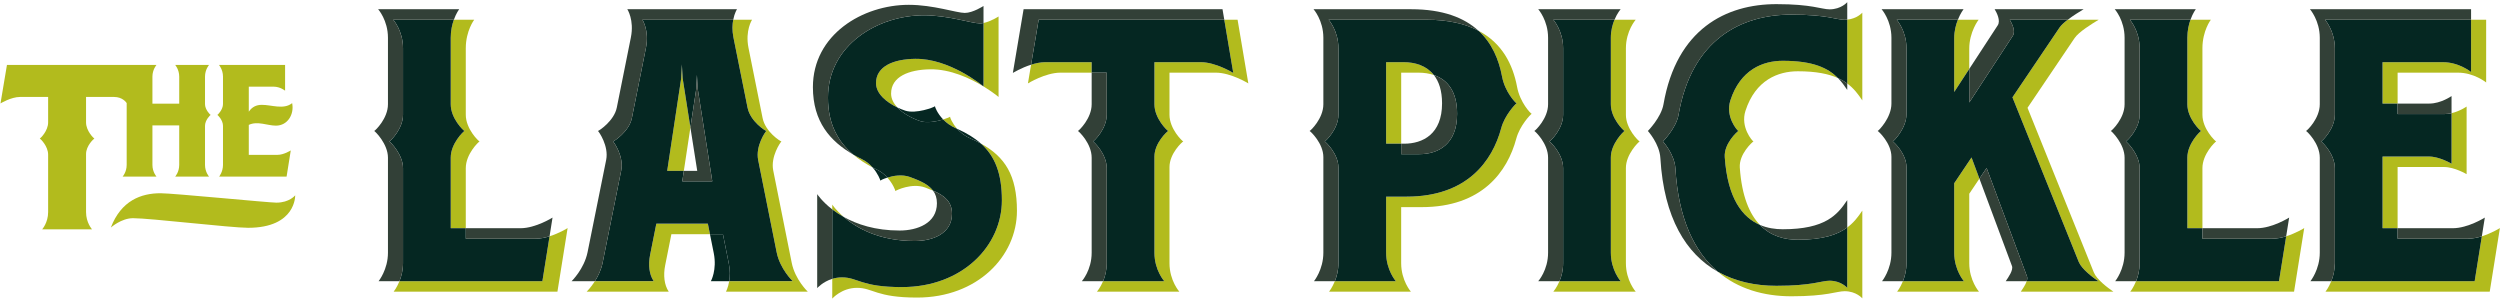 <svg width="604" height="73" viewBox="0 0 604 73" xmlns="http://www.w3.org/2000/svg"><title id="icon-tlp-logo-name">The Last Pickel Logo</title><g fill="none"><path d="M131.04 67.933h-34.528c-.64 1.587-1.403 2.533-1.403 2.533h39.567l2.459-15.364s-1.953 1.227-4.364 1.986l-1.731 10.845z" fill="#B2BB1D"/><path d="M108.894 25.191c0 3.436 3.07 6.367 3.324 6.451-.254.114-3.324 3.019-3.324 6.454v17.041h3.64v-14.508c0-3.435 3.073-6.34 3.325-6.454-.253-.084-3.325-3.016-3.325-6.451v-16.064c0-4.245 2.04-6.9 2.04-6.9h-4.921c-.409 1.136-.759 2.613-.759 4.368v16.063z" fill="#B2BB1D"/><path d="M191.277 63.482l-4.466-22.293c-.674-3.38 1.758-6.843 1.98-7.013-.249-.026-3.879-2.289-4.551-5.668l-3.408-16.958c-.836-4.191.867-6.788.867-6.788h-4.548c-.218 1.11-.3 2.548.039 4.254l3.411 16.958c.668 3.38 4.301 5.643 4.55 5.67-.224.168-2.652 3.632-1.98 7.013l4.466 22.292c.808 4.079 3.881 6.984 3.881 6.984h-15.342c-.265 1.598-.786 2.535-.786 2.535h19.769s-3.071-2.906-3.881-6.985" fill="#B2BB1D"/><path fill="#B2BB1D" d="M164.933 18.933l-.195-3.38-.17 3.407-3.374 22.322h4.021l1.588-10.482z"/><path d="M158.569 54.047l-1.507 7.545c-.476 2.375-.227 4.719.865 6.34h-14.196c-1.003 1.58-1.992 2.535-1.992 2.535h19.828c-1.09-1.622-1.339-3.966-.866-6.342l1.507-7.545h9.319l-.507-2.533h-12.452z" fill="#B2BB1D"/><path d="M211.647 20.077c0 2.613 2.584 4.654 5.152 5.882-.908-.967-1.511-2.09-1.511-3.349 0-4.104 4.3-5.781 9.403-5.864 4.941-.082 9.744 2.204 12.897 4.12-.261-.216-8.213-6.792-16.535-6.654-5.11.084-9.407 1.759-9.407 5.864" fill="#B2BB1D"/><path d="M237.004 34.697c3.367 3.025 5.048 7.199 5.048 13.709 0 10.978-9.546 20.954-24.124 20.954-9.942 0-10.641-2.35-14.518-2.35-.862 0-1.642.142-2.338.357v4.775s2.262-2.6 5.976-2.6c3.879 0 4.577 2.35 14.523 2.35 14.573 0 24.122-9.974 24.122-20.952 0-8.542-2.886-13.068-8.691-16.242" fill="#B2BB1D"/><path d="M230.857 30.945l.401.185c-1.251-1.402-1.747-2.775-1.728-2.931-.076.093-.728.383-1.658.666.747.775 1.724 1.534 2.985 2.079" fill="#B2BB1D"/><path d="M219.855 42.764c-1.905-.687-4.025-.311-5.467.142 1.336 1.488 1.951 3.105 1.935 3.257.191-.196 3.989-2.013 7.172-.867.686.25 1.332.5 1.928.761-1.085-1.468-3.054-2.378-5.568-3.293" fill="#B2BB1D"/><path d="M208.351 38.517c-.758-.37-1.496-.762-2.217-1.179 1.409 1.194 2.99 2.213 4.678 3.111-.642-.731-1.457-1.438-2.461-1.932" fill="#B2BB1D"/><path d="M241.254 23.421v-19.442s-1.878 1.222-3.64 1.578v15.326c2.235 1.363 3.64 2.539 3.64 2.539" fill="#B2BB1D"/><path d="M201.073 49.43v1.164c.78.602 1.701 1.217 2.754 1.807-1.886-1.632-2.754-2.971-2.754-2.971" fill="#B2BB1D"/><path d="M295.785 4.761l2.17 12.86s-4.216-2.6-7.847-2.6h-11.198v10.17c0 3.435 3.074 6.367 3.323 6.451-.249.114-3.323 2.879-3.323 6.202v23.214c0 4.219 2.375 6.873 2.375 6.873h-14.777c-.676 1.611-1.493 2.535-1.493 2.535h19.913s-2.38-2.655-2.38-6.874v-23.213c0-3.324 3.075-6.09 3.324-6.205-.249-.082-3.324-3.015-3.324-6.451v-10.169h11.2c3.631 0 7.847 2.598 7.847 2.598l-2.597-15.392h-3.215z" fill="#B2BB1D"/><path d="M252.551 15.022c-1.14 0-2.336.257-3.444.608l-.759 4.523s4.214-2.598 7.843-2.598h7.556v-2.533h-11.195z" fill="#B2BB1D"/><path d="M338.526 17.556h4.189c1.282 0 2.546.178 3.71.577-1.771-2.263-4.516-3.111-7.352-3.111h-4.186v19.694h3.639v-17.16z" fill="#B2BB1D"/><path d="M366.534 21.02c-1.024-5.461-3.624-10.609-9.337-13.598 3.24 2.978 4.918 6.931 5.695 11.065.697 3.743 3.265 6.398 3.52 6.481-.255.112-2.877 2.85-3.715 5.978-2.153 8.019-8.294 16.566-22.868 16.566h-4.944v13.548c0 4.192 2.343 6.874 2.343 6.874h-14.726c-.639 1.586-1.399 2.533-1.399 2.533h19.767s-2.347-2.682-2.347-6.874v-13.55h4.946c14.577 0 20.718-8.546 22.868-16.564.838-3.13 3.461-5.867 3.715-5.978-.254-.082-2.821-2.738-3.519-6.481" fill="#B2BB1D"/><path d="M392.819 27.724v-16.064c0-4.218 2.373-6.899 2.373-6.899h-5.127c-.481 1.137-.886 2.616-.886 4.366v16.063c0 3.436 3.069 6.369 3.319 6.452-.25.112-3.319 3.073-3.319 6.398v23.018c0 4.219 2.371 6.873 2.371 6.873h-14.776c-.676 1.611-1.493 2.533-1.493 2.533h19.91s-2.373-2.655-2.373-6.874v-23.015c0-3.326 3.071-6.287 3.319-6.401-.247-.082-3.319-3.015-3.319-6.451" fill="#B2BB1D"/><path d="M442.024 67.822c-1.954 0-4.216 1.227-12.843 1.227-5.151 0-9.983-1.059-14.145-3.396 4.855 4.124 11.048 5.929 17.782 5.929 8.63 0 10.892-1.227 12.846-1.227 2.82 0 4.27 1.732 4.27 1.732v-21.204c-.963 1.445-2.03 2.878-3.64 4.072v14.599s-1.451-1.732-4.27-1.732" fill="#B2BB1D"/><path d="M430.714 14.687c-4.72 0-10.221 2.067-12.65 9.555-1.284 3.968 1.676 7.318 1.927 7.401-.251.112-3.517 3.047-3.293 6.315.696 10.132 4.36 14.593 8.488 16.376-2.478-2.577-4.366-6.862-4.851-13.844-.222-3.267 3.046-6.201 3.298-6.315-.253-.082-3.212-3.432-1.93-7.4 2.43-7.488 7.929-9.555 12.65-9.555 4.42 0 7.47.639 9.706 1.649-2.308-2.362-5.882-4.183-13.346-4.183" fill="#B2BB1D"/><path d="M446.294 4.743v15.431c1.609 1.192 2.675 2.628 3.639 4.085v-21.202s-1.243 1.453-3.639 1.686" fill="#B2BB1D"/><path d="M472.134 44.272v16.787c0 4.192 2.343 6.873 2.343 6.873h-14.728c-.638 1.587-1.401 2.533-1.401 2.533h19.773s-2.347-2.681-2.347-6.873v-16.787l2.454-3.649-1.904-5.115-4.189 6.231z" fill="#B2BB1D"/><path d="M505.875 65.828l-16.028-39.781 11.392-16.872c1.007-1.48 4.19-3.436 5.808-4.414h-7.471c-.843.642-1.581 1.298-1.977 1.879l-11.394 16.874 16.03 39.781c.699 1.705 3.321 3.688 4.717 4.638h-17.297c-.295.884-.989 1.887-1.426 2.533h22.363c-1.394-.95-4.017-2.934-4.717-4.638" fill="#B2BB1D"/><path d="M472.134 22.23l3.639-5.576v-4.882c0-4.104 2.263-7.011 2.263-7.011h-5.013c-.473 1.184-.889 2.719-.889 4.477v12.991z" fill="#B2BB1D"/><path d="M550.603 67.933h-34.523c-.639 1.587-1.404 2.533-1.404 2.533h39.569l2.457-15.364s-1.951 1.227-4.363 1.986l-1.736 10.845z" fill="#B2BB1D"/><path d="M528.463 25.191c0 3.436 3.071 6.367 3.32 6.451-.249.114-3.32 3.019-3.32 6.454v17.041h3.643v-14.508c0-3.435 3.07-6.34 3.319-6.454-.249-.084-3.319-3.016-3.319-6.451v-16.064c0-4.245 2.036-6.9 2.036-6.9h-4.921c-.409 1.136-.758 2.613-.758 4.368v16.063z" fill="#B2BB1D"/><path d="M586.819 37.816h-11.198v17.321h3.64v-14.788h11.2c2.566 0 5.472 1.733 5.472 1.733v-16.341s-1.599 1.123-3.642 1.602v12.206s-2.904-1.733-5.474-1.733" fill="#B2BB1D"/><path d="M590.224 15.022h-14.603v10.001h3.642v-7.468h14.604c3.881 0 6.787 2.372 6.787 2.372v-15.166h-3.643v12.633s-2.905-2.373-6.787-2.373" fill="#B2BB1D"/><path d="M599.612 57.088l-1.734 10.845h-34.64c-.639 1.587-1.397 2.533-1.397 2.533h39.678l2.457-15.364s-1.95 1.227-4.363 1.986" fill="#B2BB1D"/><path d="M132.772 57.088c-1.074.338-2.242.584-3.371.584h-16.866v-2.535h-3.64v-17.04c0-3.436 3.071-6.342 3.324-6.454-.253-.084-3.324-3.016-3.324-6.452v-16.063c0-1.755.35-3.232.759-4.368h-14.653s2.373 2.655 2.373 6.9v16.064c0 3.435-3.073 6.369-3.32 6.451.247.114 3.32 3.131 3.32 6.455v22.961c0 1.711-.399 3.193-.861 4.341h34.528l1.731-10.845z" fill="#052722"/><path d="M176.087 63.704l-1.426-7.124h-3.135l.922 4.591c.808 4.08-.7 6.762-.7 6.762h4.427c.186-1.117.245-2.551-.088-4.229" fill="#052722"/><path d="M164.833 43.815l.382-2.533h-4.02l3.374-22.322.17-3.407.193 3.38 1.87 11.867 1.407-9.306.17-3.408.195 3.381 3.521 22.349h-7.263zm22.803 17.133l-4.466-22.292c-.673-3.381 1.755-6.846 1.98-7.013-.247-.027-3.882-2.29-4.55-5.67l-3.409-16.958c-.339-1.706-.258-3.144-.041-4.254h-21.949s1.7 2.597.865 6.788l-3.406 16.985c-.643 3.213-4.328 5.616-4.55 5.641.222.17 2.65 3.634 1.982 6.986l-4.497 22.32c-.359 1.744-1.116 3.271-1.865 4.45h14.197c-1.093-1.621-1.342-3.965-.866-6.342l1.507-7.543h12.452l.507 2.532h3.135l1.426 7.124c.332 1.678.274 3.113.089 4.229h15.341s-3.071-2.906-3.881-6.984z" fill="#052722"/><path d="M234.499 33.479c.889.385 1.72.789 2.505 1.218-1.553-1.395-3.47-2.548-5.745-3.568.773.867 1.832 1.741 3.24 2.35" fill="#052722"/><path d="M222.324 29.261c1.632.543 3.979.084 5.548-.395-1.435-1.492-2.003-3.036-1.984-3.2-.199.25-4.608 1.928-7.205 1.061-.6-.201-1.24-.461-1.885-.768 1.449 1.544 3.689 2.682 5.525 3.301" fill="#052722"/><path d="M211.994 41.049c-.4-.195-.793-.395-1.182-.602 1.29 1.467 1.886 3.034 1.87 3.182.073-.08.739-.419 1.705-.723-.631-.706-1.424-1.38-2.393-1.857" fill="#052722"/><path d="M217.928 69.359c14.577 0 24.125-9.974 24.125-20.954 0-6.511-1.682-10.684-5.05-13.709-.784-.427-1.615-.833-2.504-1.218-1.408-.607-2.467-1.483-3.242-2.348l-.401-.185c-1.259-.545-2.238-1.305-2.985-2.079-1.569.479-3.916.938-5.548.395-1.836-.618-4.077-1.756-5.525-3.301-2.567-1.227-5.151-3.269-5.151-5.882 0-4.106 4.296-5.781 9.406-5.864 8.324-.138 16.274 6.438 16.536 6.654l.023.015v-15.325c-.3.059-.596.097-.878.097-1.985 0-7.598-1.956-13.518-1.956-11.169 0-23.176 7.209-23.176 19.891 0 6.412 2.459 10.669 6.093 13.748.722.416 1.461.808 2.217 1.179 1.004.493 1.819 1.2 2.461 1.932.389.207.782.407 1.182.602.969.476 1.762 1.152 2.394 1.856 1.442-.454 3.562-.829 5.467-.142 2.515.914 4.483 1.824 5.568 3.292 2.811 1.221 4.578 2.679 4.578 5.582 0 4.832-4.718 6.592-9.017 6.592-8.722 0-14.201-3.273-17.158-5.826-1.053-.591-1.973-1.207-2.754-1.807v16.772c.696-.215 1.476-.357 2.338-.357 3.877 0 4.577 2.348 14.518 2.348" fill="#052722"/><path d="M278.91 61.059v-23.214c0-3.323 3.074-6.089 3.323-6.202-.249-.084-3.323-3.016-3.323-6.451v-10.17h11.198c3.632 0 7.848 2.6 7.848 2.6l-2.171-12.86h-44.841l-1.838 10.87c1.109-.353 2.304-.61 3.444-.61h11.195v2.533h3.643v10.169c0 3.436-3.073 6.369-3.32 6.451.247.115 3.32 3.02 3.32 6.455v22.963c0 1.74-.404 3.209-.88 4.339h14.777s-2.375-2.654-2.375-6.873" fill="#052722"/><path d="M334.886 15.022h4.187c2.835 0 5.581.848 7.351 3.111 3.181 1.081 5.618 3.83 5.618 9.367 0 7.403-4.608 9.751-9.188 9.751h-4.329v-2.535h-3.639v-19.694zm0 46.037v-13.55h4.944c14.574 0 20.716-8.545 22.868-16.566.838-3.128 3.459-5.864 3.715-5.978-.255-.082-2.823-2.736-3.52-6.479-.777-4.134-2.455-8.087-5.695-11.066-3.177-1.659-7.293-2.659-12.665-2.659h-23.541s2.375 2.655 2.375 6.899v16.064c0 3.436-3.075 6.369-3.323 6.451.247.114 3.323 2.992 3.323 6.315v23.102c0 1.711-.4 3.194-.863 4.341h14.726s-2.343-2.682-2.343-6.873z" fill="#052722"/><path d="M389.178 61.059v-23.018c0-3.324 3.069-6.285 3.319-6.398-.25-.084-3.319-3.016-3.319-6.451v-16.064c0-1.749.407-3.228.886-4.366h-14.784s2.375 2.681 2.375 6.898v16.064c0 3.436-3.073 6.369-3.321 6.451.249.115 3.321 3.02 3.321 6.455v22.963c0 1.74-.404 3.209-.882 4.339h14.776s-2.371-2.654-2.371-6.873" fill="#052722"/><path d="M445.665 4.789c-1.954 0-4.216-1.257-12.846-1.257-12.175 0-24.124 6.006-27.277 24.193-.561 3.212-3.774 6.451-3.774 6.451s2.824 3.102 3.016 6.538c.711 12.079 4.562 20.105 10.253 24.94 4.162 2.337 8.992 3.396 14.145 3.396 8.628 0 10.888-1.227 12.843-1.227 2.819 0 4.27 1.732 4.27 1.732v-14.599c-2.339 1.738-5.837 2.967-11.939 2.967-3.048 0-6.458-.775-9.168-3.589-4.129-1.782-7.794-6.243-8.49-16.375-.224-3.267 3.042-6.202 3.294-6.314-.253-.084-3.211-3.434-1.928-7.401 2.43-7.488 7.93-9.555 12.652-9.555 7.464 0 11.037 1.821 13.345 4.183.855.385 1.588.825 2.235 1.305v-15.431c-.207.019-.408.046-.63.046" fill="#052722"/><path d="M502.234 63.295l-16.028-39.781 11.392-16.874c.396-.581 1.134-1.237 1.977-1.879h-14.03c.531.865 1.484 2.766.755 3.884l-10.527 16.118v-8.108l-3.639 5.575v-12.991c0-1.759.415-3.293.889-4.477h-14.788s2.375 2.681 2.375 6.9v15.895c0 3.438-3.074 6.536-3.321 6.619.247.115 3.321 2.963 3.321 6.26v23.157c0 1.711-.4 3.193-.862 4.341h14.728s-2.343-2.682-2.343-6.874v-16.787l4.187-6.231 1.904 5.117 1.739-2.582 9.769 26.231c.116.314.061.708-.08 1.126h17.297c-1.396-.95-4.017-2.934-4.717-4.638" fill="#052722"/><path d="M552.339 57.088c-1.077.338-2.244.584-3.37.584h-16.863v-2.535h-3.643v-17.04c0-3.436 3.073-6.342 3.32-6.454-.247-.084-3.32-3.016-3.32-6.452v-16.063c0-1.755.349-3.232.758-4.368h-14.655s2.375 2.655 2.375 6.9v16.064c0 3.435-3.073 6.369-3.323 6.451.25.114 3.323 3.131 3.323 6.455v22.961c0 1.711-.399 3.193-.861 4.341h34.523l1.736-10.845z" fill="#052722"/><path d="M599.612 57.088c-1.076.338-2.244.584-3.374.584h-16.977v-2.535h-3.64v-17.321h11.198c2.571 0 5.474 1.733 5.474 1.733v-12.205c-.549.127-1.127.212-1.719.212h-11.313v-2.533h-3.64v-10.001h14.603c3.882 0 6.787 2.372 6.787 2.372v-12.634h-35.282s2.371 2.71 2.371 6.9v16.064c0 3.435-3.073 6.369-3.324 6.451.251.114 3.324 3.019 3.324 6.455v22.961c0 1.711-.397 3.193-.862 4.341h34.64l1.734-10.845z" fill="#052722"/><path d="M53.875 25.129v-6.619c0-1.721-.972-2.82-.972-2.82h15.976v6.225s-1.182-.976-2.771-.976h-5.999v6.045c.8-1.18 1.853-1.641 3.09-1.652 2.392-.032 5.298 1.242 7.386-.412.536 2.648-1.057 5.436-3.92 5.436-2.059 0-4.439-1.183-6.556-.184v7.239h6.966c1.503 0 3.177-1.069 3.177-1.069l-1.009 6.319h-16.29s.924-1.145.924-2.823v-9.422c0-1.413-1.255-2.606-1.357-2.651.101-.038 1.357-1.269 1.357-2.636" fill="#B2BB1D"/><path d="M20.79 37.219v14.028c0 2.551 1.439 4.153 1.439 4.153h-12.037s1.436-1.602 1.436-4.153v-13.874c0-2.085-1.861-3.838-2.012-3.901.151-.051 2.012-1.826 2.012-3.903v-6.146h-6.77c-2.2 0-4.74 1.57-4.74 1.57l1.562-9.303h36.128s-.982 1.1-.982 2.832v6.524h6.476v-6.524c0-1.732-.974-2.832-.974-2.832h8.179s-.976 1.1-.976 2.832v6.627c0 1.368 1.257 2.579 1.361 2.617-.104.045-1.361 1.237-1.361 2.65v9.424c0 1.733.976 2.823.976 2.823h-8.179s.974-1.09.974-2.823v-9.54h-6.476v9.54c0 1.733.982 2.823.982 2.823h-8.176s.974-1.09.974-2.823v-14.943c-.172-.256-1.076-1.472-3.051-1.472h-6.766v6.146c0 2.076 1.862 3.851 2.007 3.903-.145.064-2.007 1.736-2.007 3.747" fill="#B2BB1D"/><path d="M59.919 55.035c-4.106 0-23.686-2.322-27.772-2.322-2.859 0-5.367 2.266-5.367 2.266 2.482-6.52 7.312-8.294 12.011-8.294 2.984 0 26.176 2.275 27.969 2.275 3.188 0 4.558-1.772 4.558-1.772s.249 7.848-11.399 7.848" fill="#B2BB1D"/><path d="M129.4 57.672c1.13 0 2.297-.246 3.371-.584l.72-4.521s-4.074 2.57-7.732 2.57h-13.224v2.535h16.865z" fill="#324037"/><path d="M97.373 40.63c0-3.323-3.071-6.34-3.32-6.455.249-.082 3.32-3.015 3.32-6.451v-16.064c0-4.243-2.373-6.899-2.373-6.899h14.653c.58-1.614 1.282-2.533 1.282-2.533h-19.577s2.373 2.652 2.373 6.9v16.064c0 3.435-3.073 6.367-3.319 6.451.246.114 3.319 3.13 3.319 6.454v22.963c0 4.079-2.262 6.873-2.262 6.873h5.043c.462-1.146.861-2.629.861-4.341v-22.961z" fill="#324037"/><path d="M150.092 41.161c.668-3.353-1.761-6.816-1.982-6.985.222-.027 3.906-2.428 4.55-5.641l3.406-16.986c.835-4.191-.865-6.788-.865-6.788h21.949c.312-1.615.908-2.533.908-2.533h-26.499s1.701 2.598.866 6.788l-3.408 16.986c-.643 3.213-4.328 5.614-4.55 5.641.222.168 2.652 3.632 1.984 6.985l-4.497 22.32c-.839 4.079-3.856 6.985-3.856 6.985h5.632c.749-1.179 1.505-2.708 1.865-4.452l4.497-22.32z" fill="#324037"/><path fill="#324037" d="M168.38 18.086l-.17 3.408-1.407 9.306 1.65 10.482h-3.238l-.382 2.533h7.263l-3.521-22.349z"/><path d="M197.433 46.897v22.711s1.336-1.53 3.64-2.24v-16.774c-2.511-1.943-3.64-3.697-3.64-3.697" fill="#324037"/><path d="M230.001 51.638c0-2.902-1.767-4.362-4.578-5.582.603.812.938 1.794.938 3.048 0 4.832-4.717 6.592-9.018 6.592-5.936 0-10.352-1.521-13.515-3.294 2.955 2.555 8.434 5.828 17.157 5.828 4.3 0 9.017-1.76 9.017-6.592" fill="#324037"/><path d="M200.04 23.589c0-12.682 12.008-19.891 23.176-19.891 5.92 0 11.534 1.956 13.518 1.956.282 0 .578-.038.88-.097v-4.111s-2.569 1.676-4.52 1.676c-1.985 0-7.598-1.956-13.518-1.956-11.171 0-23.178 7.207-23.178 19.891 0 8.38 4.204 13.082 9.736 16.28-3.635-3.08-6.094-7.336-6.094-13.748" fill="#324037"/><path d="M295.785 4.761l-.427-2.533h-48.059l-2.594 15.394s1.985-1.223 4.402-1.99l1.836-10.87h44.842z" fill="#324037"/><path d="M267.388 40.63c0-3.436-3.071-6.34-3.32-6.455.249-.082 3.32-3.015 3.32-6.451v-10.169h-3.642v7.637c0 3.435-3.07 6.367-3.32 6.451.25.114 3.32 3.017 3.32 6.454v22.963c0 4.219-2.371 6.873-2.371 6.873h5.135c.474-1.13.878-2.6.878-4.341v-22.961z" fill="#324037"/><path d="M339.214 34.717h-.689v2.535h4.329c4.581 0 9.188-2.348 9.188-9.751 0-5.537-2.439-8.287-5.618-9.367 1.216 1.548 1.977 3.755 1.977 6.834 0 7.404-4.608 9.75-9.187 9.75" fill="#324037"/><path d="M323.366 40.49c0-3.323-3.074-6.201-3.323-6.314.249-.082 3.323-3.016 3.323-6.451v-16.064c0-4.245-2.375-6.9-2.375-6.9h23.541c5.374 0 9.49 1.002 12.665 2.66-3.42-3.14-8.579-5.194-16.307-5.194h-23.538s2.373 2.654 2.373 6.901v16.063c0 3.436-3.074 6.369-3.323 6.452.249.112 3.323 2.99 3.323 6.313v23.102c0 4.08-2.262 6.874-2.262 6.874h5.04c.463-1.148.863-2.629.863-4.341v-23.102z" fill="#324037"/><path d="M377.656 40.63c0-3.436-3.071-6.34-3.321-6.455.25-.082 3.321-3.015 3.321-6.451v-16.064c0-4.218-2.375-6.899-2.375-6.899h14.785c.673-1.61 1.484-2.533 1.484-2.533h-19.91s2.377 2.681 2.377 6.9v16.064c0 3.435-3.075 6.367-3.324 6.451.249.114 3.324 3.017 3.324 6.454v22.963c0 4.219-2.377 6.873-2.377 6.873h5.136c.477-1.13.881-2.6.881-4.341v-22.961z" fill="#324037"/><path d="M404.783 40.713c-.193-3.435-3.016-6.538-3.016-6.538s3.213-3.239 3.774-6.451c3.154-18.186 15.103-24.193 27.277-24.193 8.63 0 10.892 1.257 12.846 1.257.222 0 .422-.026.63-.046v-4.219s-1.453 1.733-4.27 1.733c-1.955 0-4.217-1.257-12.843-1.257-12.179 0-24.129 6.005-27.283 24.193-.559 3.212-3.771 6.451-3.771 6.451s2.82 3.102 3.016 6.538c.85 14.501 6.231 23.167 13.893 27.472-5.691-4.834-9.544-12.862-10.253-24.94" fill="#324037"/><path d="M434.355 57.922c6.102 0 9.6-1.23 11.939-2.967v-6.605c-2.373 3.546-5.277 7.038-15.58 7.038-1.789 0-3.702-.266-5.528-1.054 2.711 2.815 6.12 3.589 9.168 3.589" fill="#324037"/><path d="M446.294 21.725v-1.551c-.647-.48-1.38-.921-2.234-1.306.88.898 1.582 1.872 2.234 2.856" fill="#324037"/><path d="M460.611 40.435c0-3.296-3.074-6.146-3.321-6.259.247-.082 3.321-3.182 3.321-6.619v-15.896c0-4.219-2.375-6.9-2.375-6.9h14.788c.632-1.58 1.369-2.533 1.369-2.533h-19.797s2.374 2.681 2.374 6.901v15.895c0 3.436-3.073 6.536-3.32 6.62.247.112 3.32 2.961 3.32 6.258v23.157c0 4.08-2.262 6.874-2.262 6.874h5.04c.463-1.148.863-2.629.863-4.341v-23.157z" fill="#324037"/><path d="M489.734 66.806l-9.769-26.23-1.739 2.581 7.867 21.116c.363.977-.863 2.709-1.505 3.659h5.067c.141-.418.196-.812.08-1.126" fill="#324037"/><path d="M486.3 8.644c.728-1.118-.224-3.019-.755-3.884h14.03c1.297-.987 2.848-1.941 3.829-2.533h-21.499c.53.867 1.48 2.767.754 3.883l-6.886 10.544v8.108l10.527-16.118z" fill="#324037"/><path d="M516.941 40.63c0-3.323-3.071-6.34-3.323-6.455.251-.082 3.323-3.015 3.323-6.451v-16.064c0-4.243-2.375-6.899-2.375-6.899h14.655c.582-1.614 1.282-2.533 1.282-2.533h-19.577s2.375 2.652 2.375 6.9v16.064c0 3.435-3.074 6.367-3.325 6.451.251.114 3.325 3.13 3.325 6.454v22.963c0 4.079-2.265 6.873-2.265 6.873h5.043c.462-1.146.861-2.629.861-4.341v-22.961z" fill="#324037"/><path d="M548.969 57.672c1.126 0 2.293-.246 3.37-.584l.723-4.521s-4.077 2.57-7.734 2.57h-13.22v2.535h16.862z" fill="#324037"/><path d="M590.573 27.557c.592 0 1.17-.085 1.719-.212v-4.137s-2.57 1.816-5.359 1.816h-7.671v2.533h11.311z" fill="#324037"/><path d="M596.238 57.672c1.13 0 2.298-.246 3.374-.584l.722-4.521s-4.074 2.57-7.737 2.57h-13.334v2.535h16.976z" fill="#324037"/><path d="M564.1 40.63c0-3.436-3.071-6.34-3.324-6.455.253-.082 3.324-3.015 3.324-6.451v-16.064c0-4.188-2.371-6.899-2.371-6.899h35.282v-2.533h-38.924s2.373 2.71 2.373 6.9v16.064c0 3.435-3.07 6.367-3.323 6.451.253.114 3.323 3.017 3.323 6.454v22.963c0 4.079-2.262 6.873-2.262 6.873h5.04c.465-1.146.862-2.629.862-4.341v-22.961z" fill="#324037"/></g></svg>